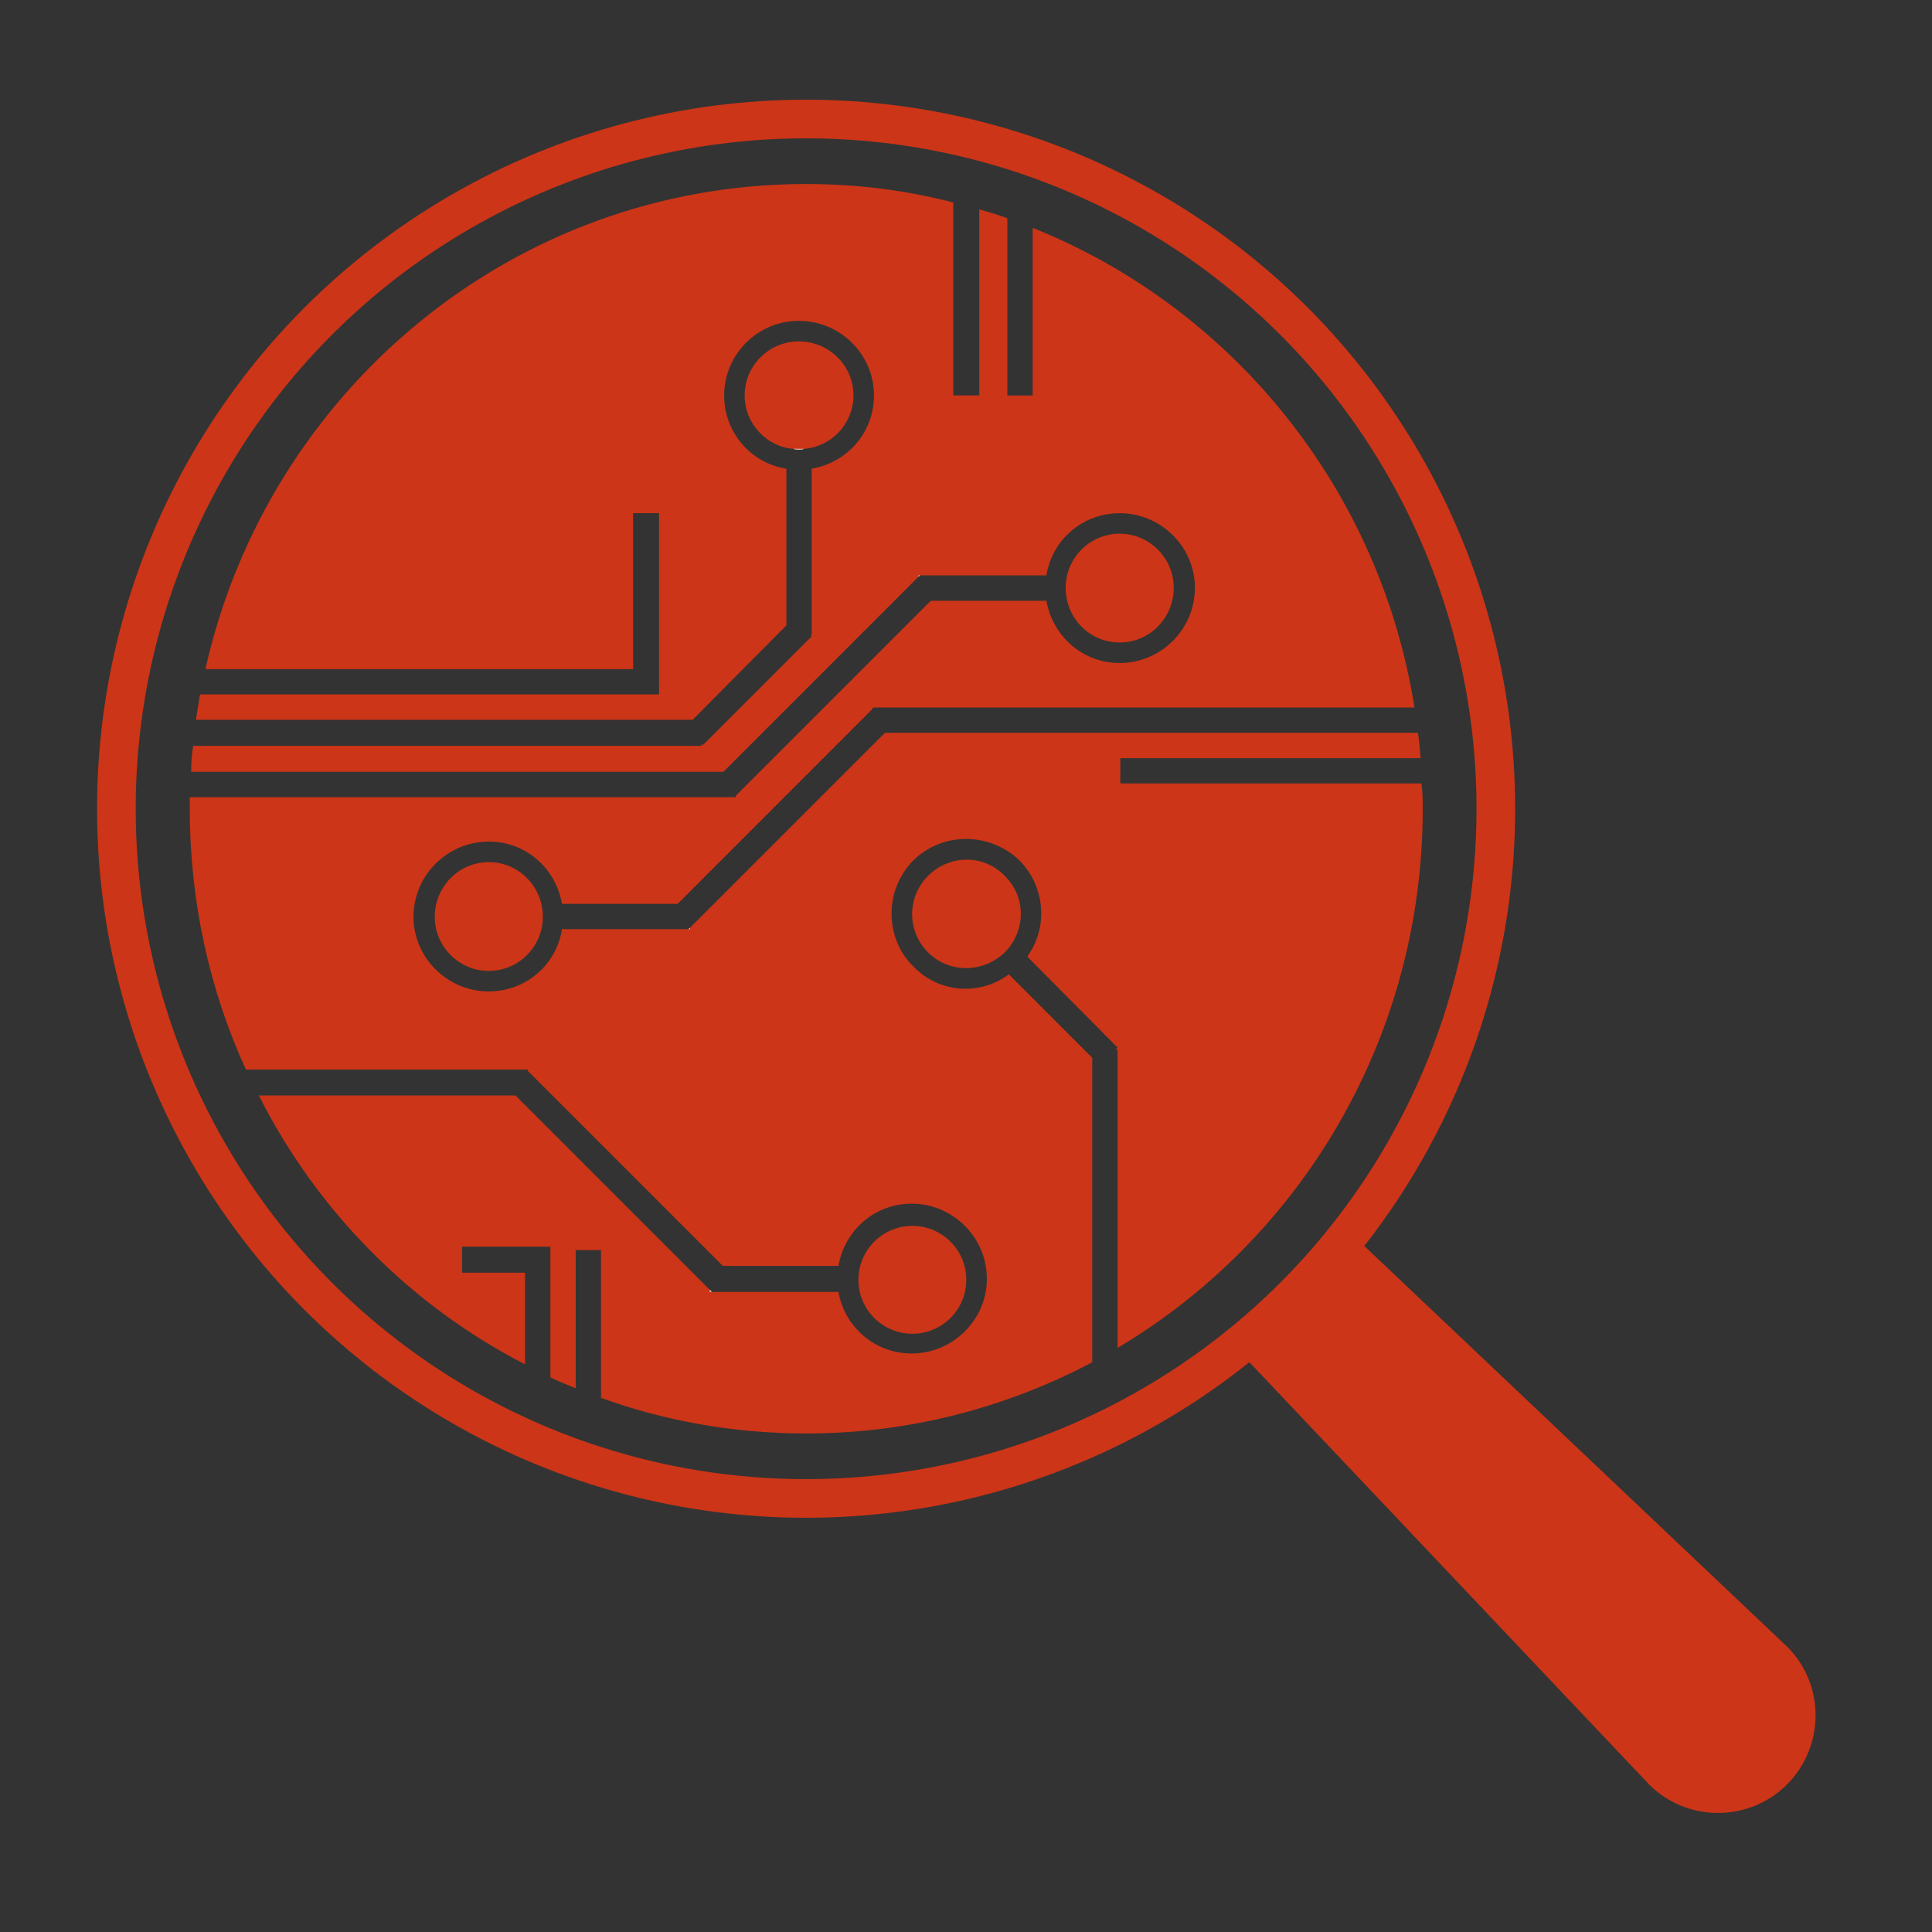<?xml version="1.0" encoding="utf-8"?>
<!-- Generator: Adobe Illustrator 16.2.0, SVG Export Plug-In . SVG Version: 6.00 Build 0)  -->
<!DOCTYPE svg PUBLIC "-//W3C//DTD SVG 1.1//EN" "http://www.w3.org/Graphics/SVG/1.1/DTD/svg11.dtd">
<svg version="1.1" id="Слой_1" xmlns="http://www.w3.org/2000/svg" xmlns:xlink="http://www.w3.org/1999/xlink" x="0px" y="0px"
	 width="50px" height="50px" viewBox="0 0 50 50" enable-background="new 0 0 50 50" xml:space="preserve">
<rect x="0" y="0" width="50" height="50" fill="#333333" stroke="none"/>
<circle fill="none" stroke="#CC3517" stroke-miterlimit="10" cx="20.862" cy="20.93" r="17.85"/>
<path fill="#CC3517" d="M35.003,31.957l11.251,10.662c0.979,0.977,0.979,2.578-0.01,3.566c-0.979,0.978-2.581,0.979-3.561,0.002
	L32.029,34.932L35.003,31.957z"/>
<path fill="#CC3517" d="M26.001,22.666c0.565,0.549,0.549,1.434,0,1.983c-0.549,0.531-1.434,0.55-1.982,0
	c-0.551-0.549-0.551-1.434,0-1.983C24.567,22.117,25.452,22.099,26.001,22.666z"/>
<path fill="#CC3517" d="M14.049,23.729c0,0.762-0.62,1.398-1.399,1.398c-0.779,0-1.399-0.637-1.399-1.398
	c0-0.779,0.62-1.417,1.399-1.417C13.429,22.312,14.049,22.949,14.049,23.729z"/>
<path fill="#CC3517" d="M20.671,8.835c-0.761,0-1.4,0.62-1.4,1.399c0,0.726,0.567,1.328,1.257,1.381
	c0.054,0.017,0.09,0.017,0.143,0.017c0.053,0,0.088,0,0.141-0.017c0.708-0.053,1.276-0.655,1.276-1.381
	C22.088,9.456,21.45,8.835,20.671,8.835z M20.671,8.835c-0.761,0-1.4,0.62-1.4,1.399c0,0.726,0.567,1.328,1.257,1.381
	c0.054,0.017,0.09,0.017,0.143,0.017c0.053,0,0.088,0,0.141-0.017c0.708-0.053,1.276-0.655,1.276-1.381
	C22.088,9.456,21.45,8.835,20.671,8.835z M36.784,20.275h-7.79v-0.654h7.771c-0.018-0.213-0.033-0.443-0.07-0.656H22.902
	l-5.082,5.082h-3.276c-0.142,0.922-0.938,1.611-1.895,1.611c-1.063,0-1.948-0.867-1.948-1.93c0-1.08,0.885-1.948,1.948-1.948
	c0.957,0,1.735,0.689,1.895,1.612h2.993l5.046-5.047V18.31h14.024c-0.901-5.685-4.746-10.359-9.881-12.413v4.338H26.07V5.648
	c-0.229-0.088-0.477-0.159-0.727-0.23v4.816h-0.672V5.241c-1.221-0.319-2.496-0.479-3.808-0.479
	c-7.596,0-13.936,5.365-15.547,12.555h11.068V13.28h0.672v4.692H5.176c-0.035,0.212-0.071,0.442-0.106,0.656h12.856l2.426-2.444
	V12.13c-0.921-0.142-1.611-0.939-1.611-1.895c0-1.063,0.867-1.931,1.93-1.931c1.08,0,1.947,0.868,1.947,1.931
	c0,0.956-0.689,1.735-1.611,1.895v4.302h-0.036l0.036,0.036l-2.816,2.816l-0.035-0.035v0.053H5
	c-0.036,0.212-0.053,0.442-0.053,0.672h13.776l5.082-5.083h3.276c0.144-0.919,0.938-1.61,1.896-1.61c1.063,0,1.947,0.867,1.947,1.93
	c0,1.08-0.885,1.948-1.947,1.948c-0.955,0-1.734-0.69-1.896-1.611h-2.992l-5.047,5.047v0.036H4.911v0.301
	c0,2.408,0.514,4.693,1.452,6.748h7.295v0.034l5.047,5.047h2.994c0.159-0.92,0.937-1.61,1.894-1.61c1.063,0,1.947,0.867,1.947,1.947
	c0,1.063-0.885,1.93-1.947,1.93c-0.957,0-1.735-0.689-1.894-1.594h-3.33v-0.053L13.34,28.35H6.699
	c1.505,2.992,3.931,5.438,6.889,6.959v-2.371h-1.629v-0.674h2.285v3.383c0.212,0.105,0.442,0.193,0.655,0.283v-3.578h0.655v3.825
	c1.665,0.603,3.453,0.921,5.312,0.921c2.675,0,5.188-0.673,7.401-1.843v-7.879l-2.158-2.16c-0.764,0.566-1.808,0.478-2.463-0.195
	c-0.761-0.743-0.761-1.983-0.018-2.744c0.762-0.762,2-0.745,2.765,0c0.653,0.673,0.743,1.718,0.192,2.479l2.338,2.355l-0.054,0.053
	h0.054v7.72c4.729-2.813,7.897-8.004,7.897-13.954C36.82,20.717,36.82,20.487,36.784,20.275z M28.977,16.628
	c0.778,0,1.399-0.638,1.399-1.417c0-0.762-0.621-1.399-1.399-1.399c-0.779,0-1.398,0.637-1.398,1.399
	C27.577,15.99,28.195,16.628,28.977,16.628z M20.671,8.835c-0.761,0-1.4,0.62-1.4,1.399c0,0.726,0.567,1.328,1.257,1.381
	c0.054,0.017,0.09,0.017,0.143,0.017c0.053,0,0.088,0,0.141-0.017c0.708-0.053,1.276-0.655,1.276-1.381
	C22.088,9.456,21.45,8.835,20.671,8.835z M20.671,8.835c-0.761,0-1.4,0.62-1.4,1.399c0,0.726,0.567,1.328,1.257,1.381
	c0.054,0.017,0.09,0.017,0.143,0.017c0.053,0,0.088,0,0.141-0.017c0.708-0.053,1.276-0.655,1.276-1.381
	C22.088,9.456,21.45,8.835,20.671,8.835z M20.671,8.835c-0.761,0-1.4,0.62-1.4,1.399c0,0.726,0.567,1.328,1.257,1.381
	c0.054,0.017,0.09,0.017,0.143,0.017c0.053,0,0.088,0,0.141-0.017c0.708-0.053,1.276-0.655,1.276-1.381
	C22.088,9.456,21.45,8.835,20.671,8.835z"/>
<path fill="#FFFFFF" d="M20.813,11.616c-0.053,0.017-0.088,0.017-0.141,0.017c-0.053,0-0.089,0-0.143-0.017H20.813z"/>
<polygon fill="#FFFFFF" points="23.805,14.891 23.77,14.927 23.77,14.891 "/>
<polygon fill="#FFFFFF" points="17.855,24.012 17.855,24.047 17.82,24.047 "/>
<polygon fill="#FFFFFF" points="18.421,33.432 18.369,33.432 18.369,33.379 "/>
<circle fill="#CC3517" cx="23.612" cy="33.122" r="1.396"/>
</svg>
